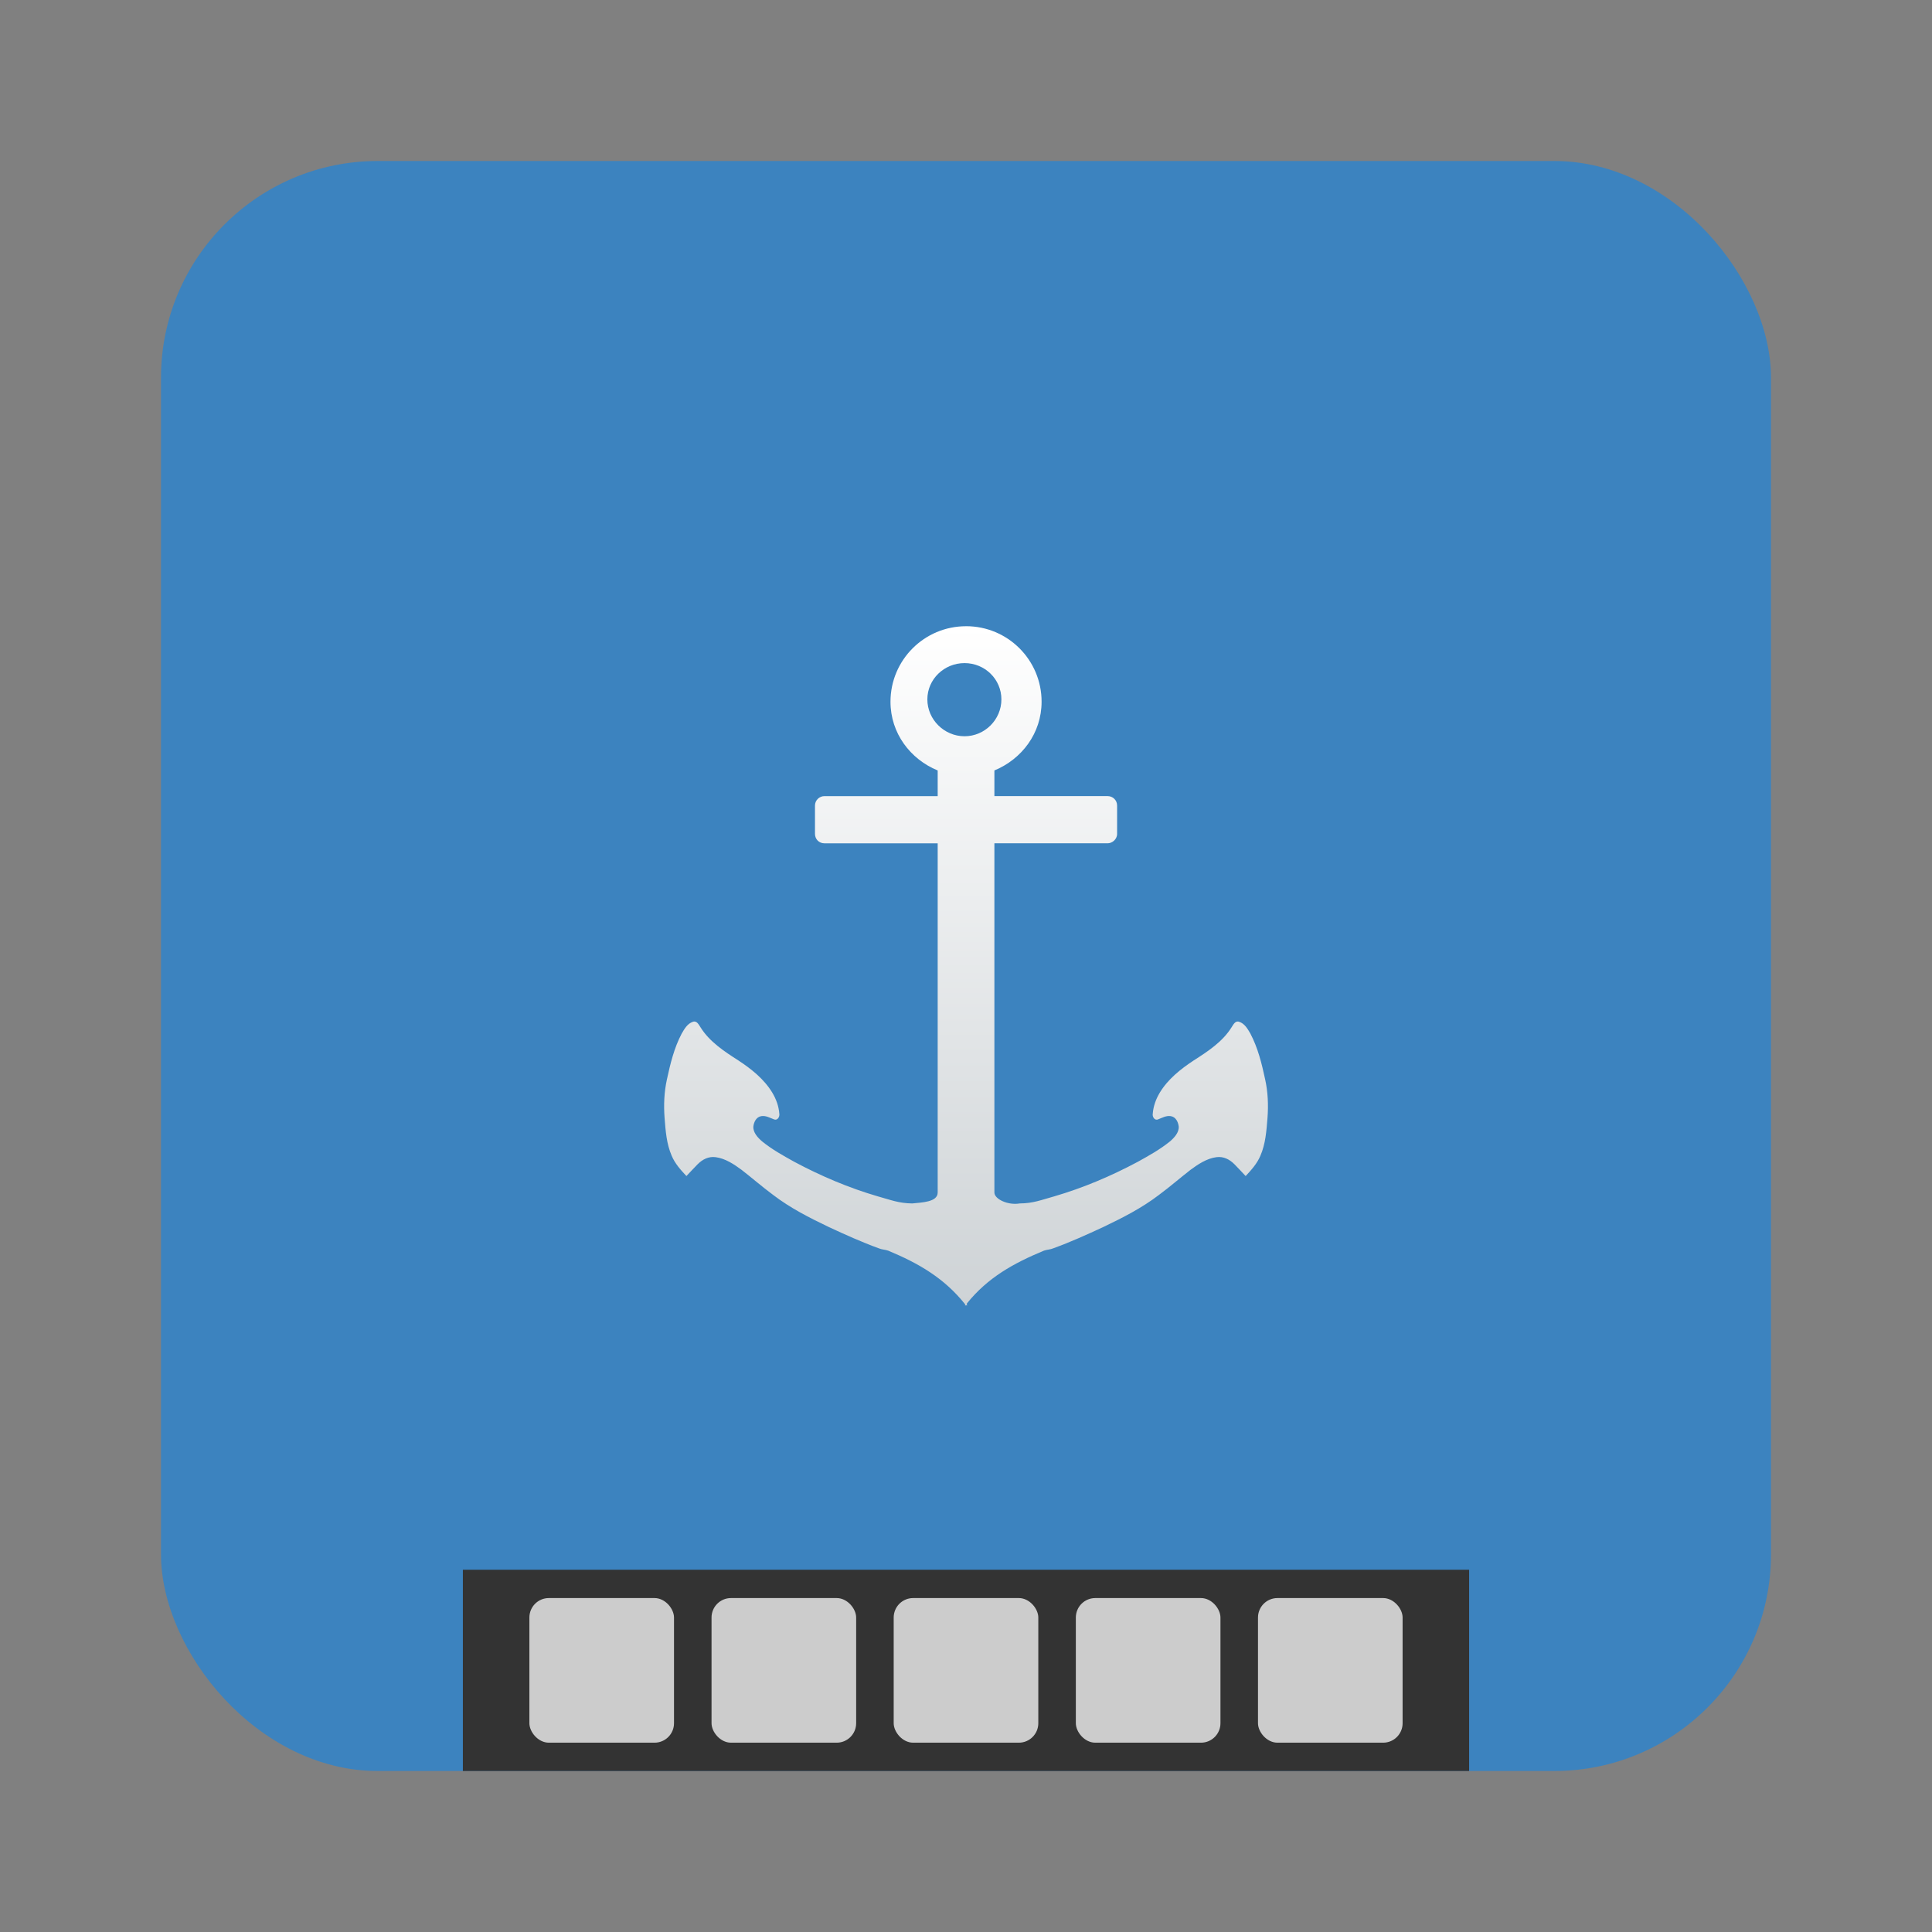 <?xml version="1.0" encoding="UTF-8" standalone="no"?>
<!-- Created with Inkscape (http://www.inkscape.org/) -->

<svg
   xmlns:dc="http://purl.org/dc/elements/1.1/"
   xmlns:cc="http://creativecommons.org/ns#"
   xmlns:rdf="http://www.w3.org/1999/02/22-rdf-syntax-ns#"
   xmlns:svg="http://www.w3.org/2000/svg"
   xmlns="http://www.w3.org/2000/svg"
   xmlns:xlink="http://www.w3.org/1999/xlink"
   xmlns:sodipodi="http://sodipodi.sourceforge.net/DTD/sodipodi-0.dtd"
   xmlns:inkscape="http://www.inkscape.org/namespaces/inkscape"
   id="svg11037"
   height="96"
   width="96"
   version="1.1"
   inkscape:version="0.48.5 r10040"
   sodipodi:docname="docky.svg">
  <rect width="100%" height="100%" fill="#808080" stroke="none"/>
  <sodipodi:namedview
     pagecolor="#ffffff"
     bordercolor="#666666"
     borderopacity="1"
     objecttolerance="10"
     gridtolerance="10"
     guidetolerance="10"
     inkscape:pageopacity="0"
     inkscape:pageshadow="2"
     inkscape:window-width="1366"
     inkscape:window-height="716"
     id="namedview8422"
     showgrid="false"
     inkscape:zoom="3.4766083"
     inkscape:cx="49.812401"
     inkscape:cy="45.599354"
     inkscape:window-x="0"
     inkscape:window-y="24"
     inkscape:window-maximized="1"
     inkscape:current-layer="svg11037" />
  <defs
     id="defs11039">
    <linearGradient
       id="linearGradient11642"
       y2="1046.1"
       gradientUnits="userSpaceOnUse"
       y1="962.62"
       gradientTransform="matrix(1.15,0,0,1.15,-7.2,-150.65)"
       x2="48"
       x1="48">
      <stop
         id="stop4627"
         style="stop-color:#51cfee"
         offset="0" />
      <stop
         id="stop4629"
         style="stop-color:#49a3d2"
         offset=".262" />
      <stop
         id="stop4631"
         style="stop-color:#3470b4"
         offset=".705" />
      <stop
         id="stop4633"
         style="stop-color:#1b5699"
         offset="1" />
    </linearGradient>
    <linearGradient
       id="linearGradient3038"
       y2="226.18"
       gradientUnits="userSpaceOnUse"
       y1="32.375"
       gradientTransform="matrix(0.263,0,0,0.273,14.908,969.11)"
       x2="116.3"
       x1="116.3">
      <stop
         id="stop3204"
         style="stop-color:#fff"
         offset="0" />
      <stop
         id="stop3206"
         style="stop-color:#ced3d6"
         offset="1" />
    </linearGradient>
    <linearGradient
       inkscape:collect="always"
       xlink:href="#linearGradient3038"
       id="linearGradient3857"
       gradientUnits="userSpaceOnUse"
       gradientTransform="matrix(0.168,0,0,0.174,26.698,25.475)"
       x1="116.3"
       y1="32.375"
       x2="116.3"
       y2="226.18" />
    <linearGradient
       inkscape:collect="always"
       xlink:href="#linearGradient11642"
       id="linearGradient3860"
       gradientUnits="userSpaceOnUse"
       gradientTransform="matrix(1.15,0,0,1.15,89.207,-1118.4)"
       x1="48"
       y1="962.62"
       x2="48"
       y2="1046.1" />
  </defs>
  <rect
     style="fill:#3c83bf;fill-opacity:1;stroke:none"
     id="rect2985"
     width="80"
     height="80"
     x="8"
     y="8"
     rx="10.769"
     ry="10.769" />
  <rect
     style="opacity:1;fill:#333;fill-opacity:1;stroke:none"
     id="rect3067"
     width="50"
     height="10"
     x="23"
     y="78" />
  <g
     id="g3862"
     transform="translate(1.017,0)">
    <rect
       style="fill:#ccc;fill-opacity:1;stroke:none"
       id="rect3845"
       width="7.186"
       height="7.186"
       x="43.39"
       y="79.407"
       rx="0.967"
       ry="0.967" />
    <rect
       ry="0.967"
       rx="0.967"
       y="79.407"
       x="25.288"
       height="7.186"
       width="7.186"
       id="rect3847"
       style="fill:#ccc;fill-opacity:1;stroke:none" />
    <rect
       style="fill:#ccc;fill-opacity:1;stroke:none"
       id="rect3849"
       width="7.186"
       height="7.186"
       x="34.339"
       y="79.407"
       rx="0.967"
       ry="0.967" />
    <rect
       ry="0.967"
       rx="0.967"
       y="79.407"
       x="52.441"
       height="7.186"
       width="7.186"
       id="rect3851"
       style="fill:#ccc;fill-opacity:1;stroke:none" />
    <rect
       style="fill:#ccc;fill-opacity:1;stroke:none"
       id="rect3853"
       width="7.186"
       height="7.186"
       x="61.492"
       y="79.407"
       rx="0.967"
       ry="0.967" />
  </g>
  <path
     inkscape:connector-curvature="0"
     style="fill:url(#linearGradient3857)"
     d="m 48,31.117 c -2.075,0 -3.752,1.681 -3.752,3.752 -4.66e-4,1.563 0.982,2.853 2.345,3.415 v 1.275 h -5.628 c -0.249,0 -0.469,0.204 -0.469,0.469 v 1.407 c 0,0.265 0.204,0.469 0.469,0.469 h 5.628 v 17.352 c 0,0.482 -0.804,0.492 -1.26,0.542 -0.669,-0.006 -1.075,-0.175 -1.715,-0.352 -1.445,-0.422 -2.824,-1.008 -4.147,-1.715 -0.557,-0.309 -1.101,-0.61 -1.597,-1.011 -0.214,-0.182 -0.462,-0.446 -0.44,-0.747 0.029,-0.228 0.144,-0.471 0.396,-0.513 0.226,-0.036 0.43,0.086 0.63,0.161 0.173,0.074 0.291,-0.135 0.264,-0.278 -0.028,-0.378 -0.156,-0.728 -0.352,-1.055 -0.407,-0.67 -1.034,-1.169 -1.685,-1.597 -0.695,-0.444 -1.436,-0.932 -1.876,-1.641 -0.088,-0.131 -0.185,-0.348 -0.381,-0.278 -0.273,0.088 -0.423,0.356 -0.557,0.586 -0.376,0.715 -0.563,1.487 -0.733,2.272 -0.139,0.624 -0.166,1.284 -0.117,1.92 0.05,0.637 0.094,1.281 0.352,1.876 0.162,0.391 0.448,0.706 0.733,1.011 0.182,-0.192 0.371,-0.398 0.557,-0.586 0.241,-0.242 0.542,-0.399 0.894,-0.352 0.48,0.062 0.913,0.352 1.29,0.63 0.531,0.413 1.027,0.845 1.568,1.246 0.856,0.654 1.8,1.133 2.77,1.597 0.808,0.375 1.638,0.75 2.477,1.055 0.15,0.066 0.316,0.063 0.469,0.117 1.509,0.628 2.78,1.358 3.825,2.667 0.001,0.018 -0.001,0.056 0,0.073 0.012,-0.015 0.032,-0.029 0.044,-0.044 0.012,0.015 0.032,0.029 0.044,0.044 0.008,-0.036 -0.008,-0.081 0,-0.117 1.041,-1.294 2.325,-1.999 3.825,-2.623 0.153,-0.054 0.319,-0.052 0.469,-0.117 0.839,-0.305 1.669,-0.68 2.477,-1.055 0.97,-0.464 1.914,-0.943 2.77,-1.597 0.541,-0.401 1.037,-0.833 1.568,-1.246 0.377,-0.278 0.81,-0.568 1.29,-0.63 0.352,-0.047 0.653,0.11 0.894,0.352 0.186,0.188 0.375,0.394 0.557,0.586 0.285,-0.306 0.57,-0.621 0.733,-1.011 0.258,-0.594 0.301,-1.239 0.352,-1.876 0.049,-0.636 0.022,-1.296 -0.117,-1.92 -0.169,-0.785 -0.357,-1.556 -0.733,-2.272 -0.134,-0.23 -0.284,-0.498 -0.557,-0.586 -0.196,-0.07 -0.293,0.147 -0.381,0.278 -0.44,0.71 -1.181,1.198 -1.876,1.641 -0.651,0.429 -1.278,0.927 -1.685,1.597 -0.196,0.327 -0.324,0.677 -0.352,1.055 -0.028,0.144 0.091,0.353 0.264,0.278 0.2,-0.076 0.404,-0.197 0.63,-0.161 0.251,0.041 0.367,0.285 0.396,0.513 0.023,0.301 -0.226,0.565 -0.44,0.747 -0.496,0.401 -1.04,0.702 -1.597,1.011 -1.324,0.707 -2.703,1.292 -4.147,1.715 -0.64,0.177 -1.046,0.348 -1.715,0.352 -0.574,0.102 -1.26,-0.21 -1.26,-0.543 V 41.903 h 5.628 c 0.217,0 0.469,-0.188 0.469,-0.469 v -1.407 c 0,-0.273 -0.22,-0.469 -0.469,-0.469 h -5.628 v -1.275 c 1.363,-0.562 2.345,-1.852 2.345,-3.415 0.001,-2.071 -1.676,-3.752 -3.752,-3.752 z m -0.073,1.832 c 1.007,0 1.832,0.797 1.832,1.803 3e-4,1.005 -0.825,1.832 -1.832,1.832 -1.007,0 -1.847,-0.827 -1.847,-1.832 -3e-4,-1.005 0.839,-1.803 1.847,-1.803 z"
     id="path1919" />
</svg>
